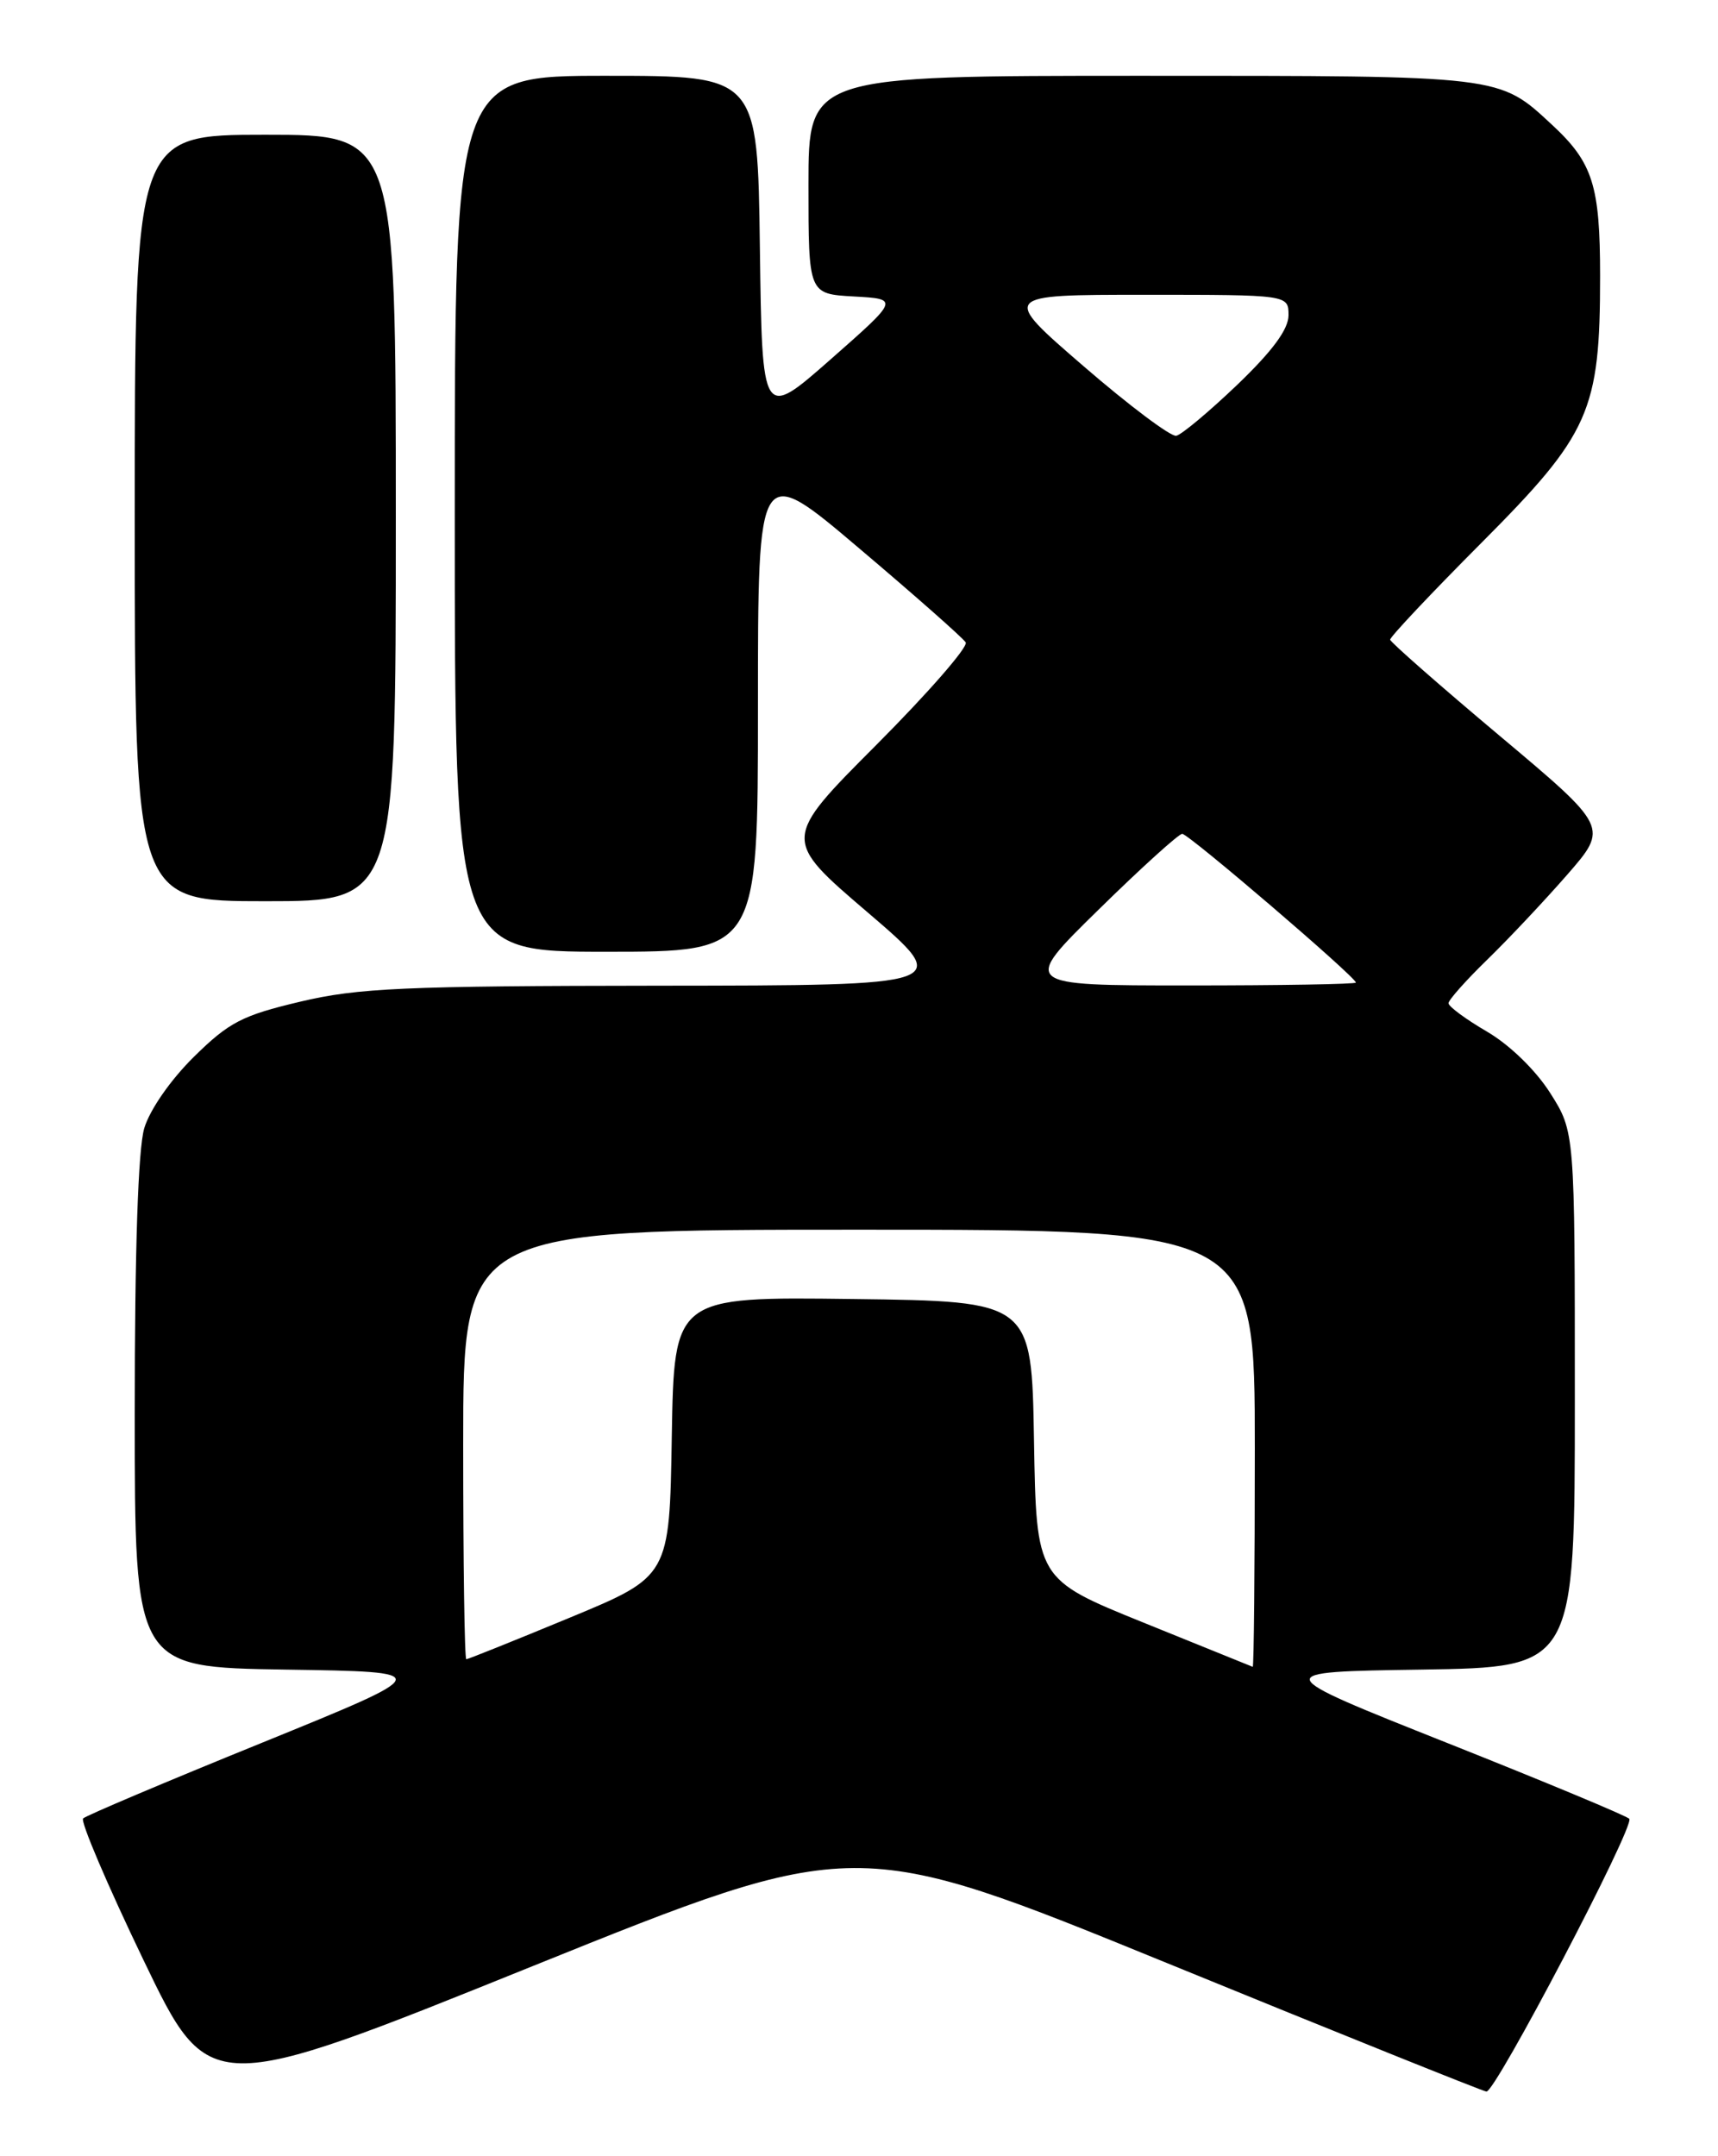 <?xml version="1.0" encoding="UTF-8" standalone="no"?>
<!DOCTYPE svg PUBLIC "-//W3C//DTD SVG 1.1//EN" "http://www.w3.org/Graphics/SVG/1.1/DTD/svg11.dtd" >
<svg xmlns="http://www.w3.org/2000/svg" xmlns:xlink="http://www.w3.org/1999/xlink" version="1.1" viewBox="0 0 204 256">
 <g >
 <path fill="currentColor"
d=" M 138.54 233.06 C 158.87 241.37 175.95 248.24 176.50 248.33 C 177.53 248.50 194.07 216.94 193.47 215.95 C 193.28 215.65 183.57 211.60 171.87 206.95 C 150.62 198.50 150.62 198.50 168.81 198.23 C 187.00 197.95 187.00 197.95 187.00 166.17 C 187.00 134.39 187.00 134.39 184.08 129.78 C 182.36 127.07 179.28 124.07 176.58 122.49 C 174.06 121.02 172.00 119.50 172.00 119.11 C 172.00 118.73 174.06 116.41 176.58 113.96 C 179.10 111.51 183.38 106.96 186.09 103.86 C 191.00 98.22 191.00 98.22 178.07 87.36 C 170.96 81.39 165.11 76.25 165.07 75.95 C 165.03 75.65 169.91 70.47 175.91 64.45 C 188.80 51.51 190.00 48.82 190.00 32.77 C 190.00 22.05 189.14 19.32 184.34 14.86 C 177.93 8.92 178.63 9.00 135.55 9.00 C 96.00 9.00 96.00 9.00 96.00 21.95 C 96.00 34.90 96.00 34.90 101.39 35.20 C 106.77 35.50 106.77 35.50 98.64 42.66 C 90.50 49.82 90.50 49.82 90.23 29.41 C 89.96 9.00 89.96 9.00 71.98 9.00 C 54.00 9.00 54.00 9.00 54.00 61.00 C 54.00 113.00 54.00 113.00 72.00 113.00 C 90.00 113.00 90.00 113.00 90.00 83.95 C 90.00 54.91 90.00 54.91 102.04 65.12 C 108.67 70.73 114.35 75.75 114.67 76.27 C 114.99 76.79 110.22 82.26 104.07 88.43 C 92.88 99.65 92.88 99.65 103.02 108.32 C 113.16 117.00 113.16 117.00 78.33 117.03 C 47.91 117.06 42.51 117.30 35.64 118.93 C 28.75 120.56 27.19 121.37 23.02 125.48 C 20.27 128.19 17.79 131.75 17.13 133.95 C 16.40 136.41 16.00 148.28 16.00 167.84 C 16.00 197.95 16.00 197.95 33.90 198.23 C 51.79 198.50 51.79 198.50 31.15 206.90 C 19.79 211.51 10.22 215.56 9.87 215.90 C 9.52 216.23 12.75 223.80 17.04 232.72 C 24.84 248.94 24.84 248.94 63.21 233.45 C 101.59 217.97 101.59 217.97 138.54 233.06 Z  M 47.00 61.50 C 47.00 16.00 47.00 16.00 31.50 16.00 C 16.00 16.00 16.00 16.00 16.00 61.50 C 16.00 107.00 16.00 107.00 31.50 107.00 C 47.00 107.00 47.00 107.00 47.00 61.50 Z  M 135.78 192.65 C 123.06 187.50 123.06 187.50 122.78 171.00 C 122.50 154.50 122.50 154.50 101.27 154.23 C 80.05 153.96 80.05 153.96 79.77 170.56 C 79.50 187.16 79.50 187.16 67.62 192.08 C 61.08 194.79 55.57 197.00 55.37 197.00 C 55.16 197.00 55.00 185.53 55.00 171.50 C 55.00 146.00 55.00 146.00 102.00 146.00 C 149.00 146.00 149.00 146.00 149.00 172.00 C 149.00 186.30 148.89 197.96 148.75 197.90 C 148.61 197.85 142.78 195.49 135.78 192.65 Z  M 130.45 108.00 C 135.49 103.05 139.97 99.00 140.38 99.00 C 141.14 99.00 161.00 116.01 161.00 116.66 C 161.00 116.85 152.06 117.00 141.13 117.00 C 121.27 117.00 121.27 117.00 130.45 108.00 Z  M 128.68 43.49 C 118.85 35.00 118.85 35.00 135.93 35.00 C 153.00 35.00 153.00 35.00 153.00 37.43 C 153.00 39.10 151.09 41.68 146.92 45.68 C 143.57 48.88 140.31 51.61 139.67 51.74 C 139.03 51.87 134.08 48.16 128.68 43.49 Z "/>
</g>
</svg>